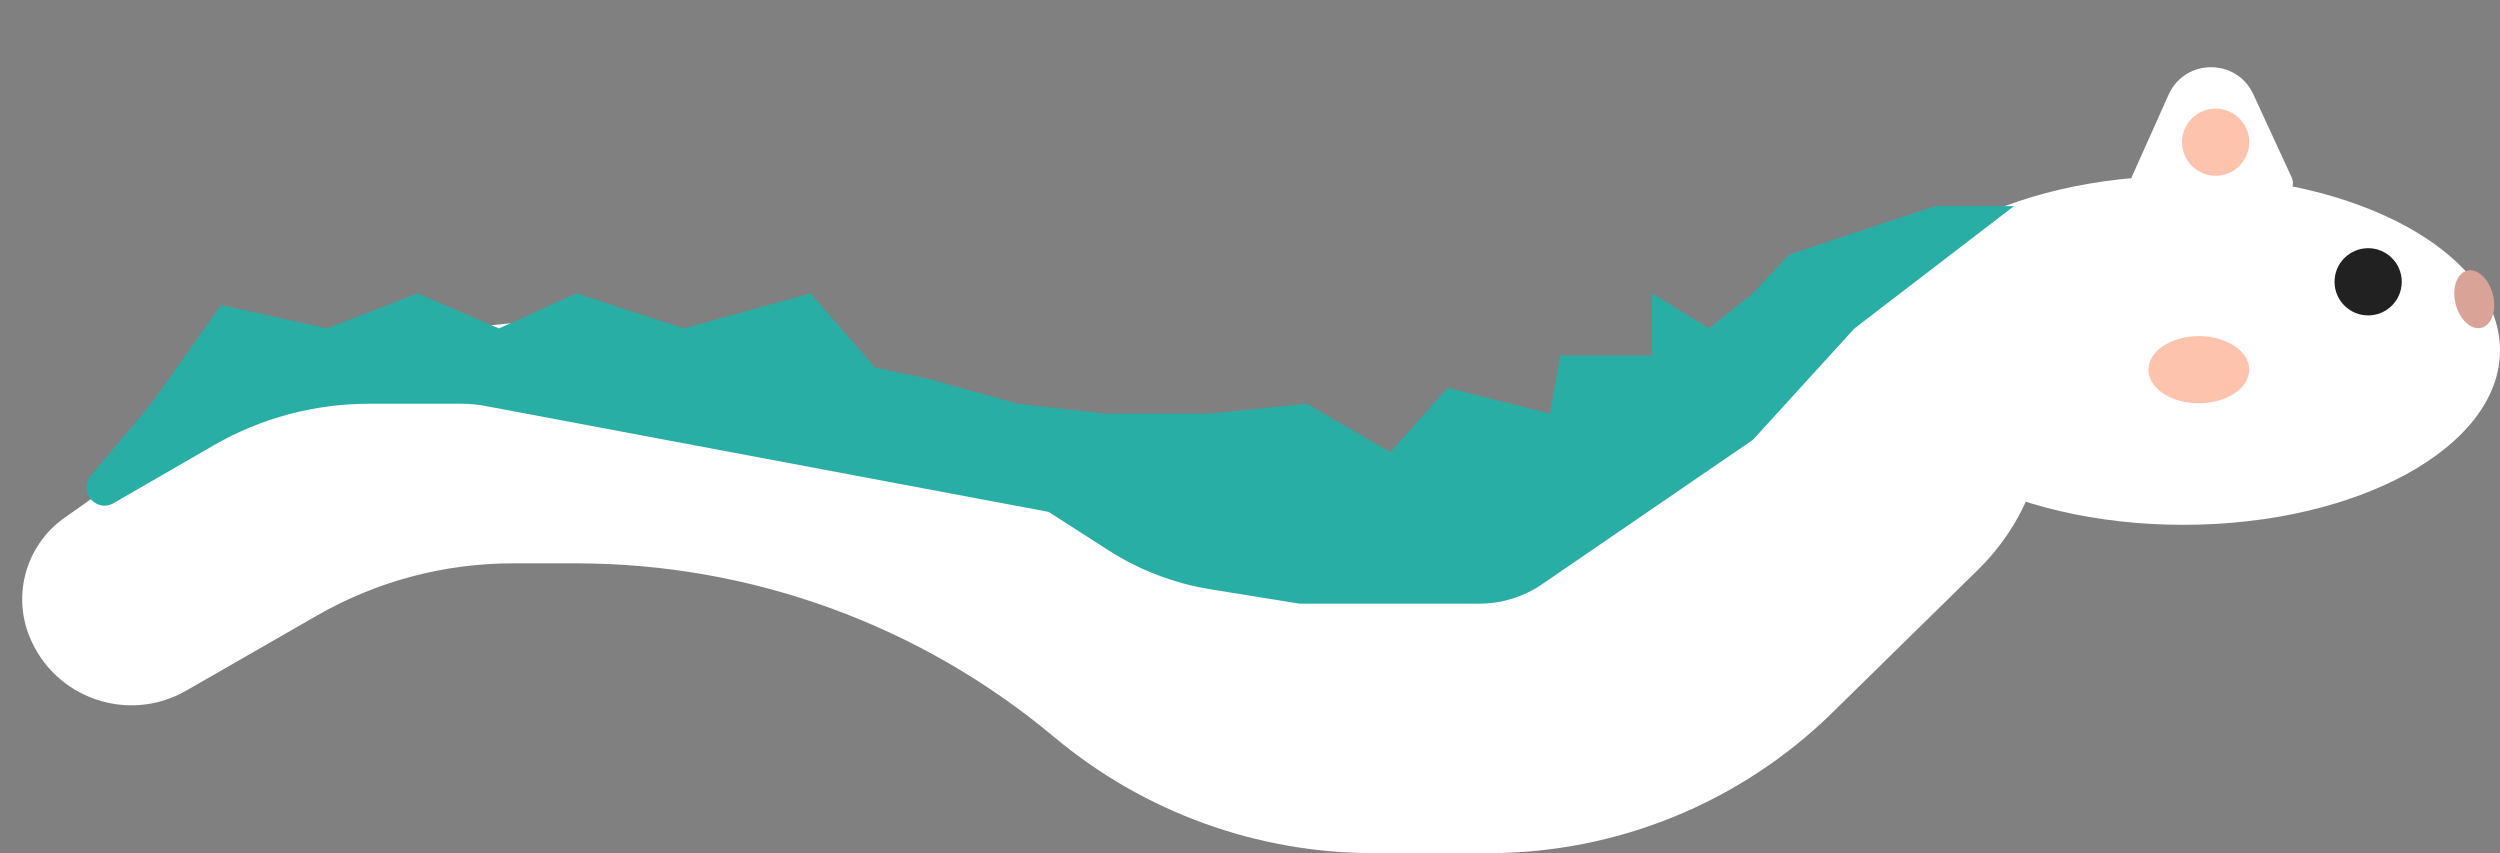 <svg width="967" height="330" viewBox="0 0 967 330" fill="none" xmlns="http://www.w3.org/2000/svg">
<rect x="0" y="0" width="967" height="330" fill="#808080" stroke="none"/>
<path d="M60.558 175.152L24.889 200.332C10.303 210.629 4.709 229.602 11.376 246.166C21.016 270.116 49.602 280.017 71.991 267.159L122.599 238.094C145.634 224.864 171.734 217.903 198.299 217.903H222.852C290.455 217.903 355.904 241.684 407.738 285.083C442.394 314.1 486.154 330 531.354 330H575.712C625.47 330 673.243 310.48 708.764 275.636L765.182 220.292C790.004 195.943 798.161 159.261 785.998 126.687L780.926 113.104C774.17 95.012 751.156 89.657 737.107 102.907L646.03 188.804C619.678 213.657 584.824 227.5 548.601 227.5H487.551C461.214 227.5 435.803 217.776 416.194 200.194L413.799 198.048C371.217 159.869 318.304 135.122 261.704 126.916C190.953 116.657 118.962 133.921 60.558 175.152Z" fill="white"/>
<ellipse cx="844.5" cy="135.5" rx="122.5" ry="67.5" fill="white"/>
<path d="M838.812 36.638C845.13 22.534 865.112 22.424 871.585 36.457L886.436 68.656C887.964 71.969 885.544 75.75 881.896 75.75H829.01C825.386 75.75 822.966 72.014 824.447 68.706L838.812 36.638Z" fill="white"/>
<circle cx="857" cy="55" r="13" fill="#FDC3AD"/>
<circle cx="916" cy="109" r="13" fill="#212121"/>
<ellipse cx="850.5" cy="143" rx="19.5" ry="13" fill="#FDC3AD"/>
<ellipse cx="957.04" cy="115.738" rx="11.39" ry="7.434" transform="rotate(76.05 957.04 115.738)" fill="#DAA397"/>
<path d="M58.5 156.174L35.088 184.042C30.048 190.041 37.164 198.525 43.948 194.607L82.65 172.257C100.895 161.721 121.592 156.174 142.66 156.174H178.586C181.624 156.174 184.655 156.457 187.64 157.018L257.305 170.116L405.61 198L428.634 212.786C440.664 220.512 454.158 225.675 468.273 227.952L502.671 233.5H572.186C580.859 233.5 589.329 230.877 596.485 225.976L678.039 170.116L717.295 127.039L779 79.721L748.5 79.721L692 98.5L678.039 113.5L661 127.039L639 113.5V127.039V137.457H603.5L599.5 160.031L560 150L537.81 174.891L505.5 156.174L467.298 160.031H458.5H428L393.5 156.174L359 146.5L338.5 142.233L313.5 113.5L264.5 127.039L223 113.5L193 127.039L161.5 113.5L126.5 127.039L85.5 118L58.5 156.174Z" fill="#28AEA5"/>
</svg>
